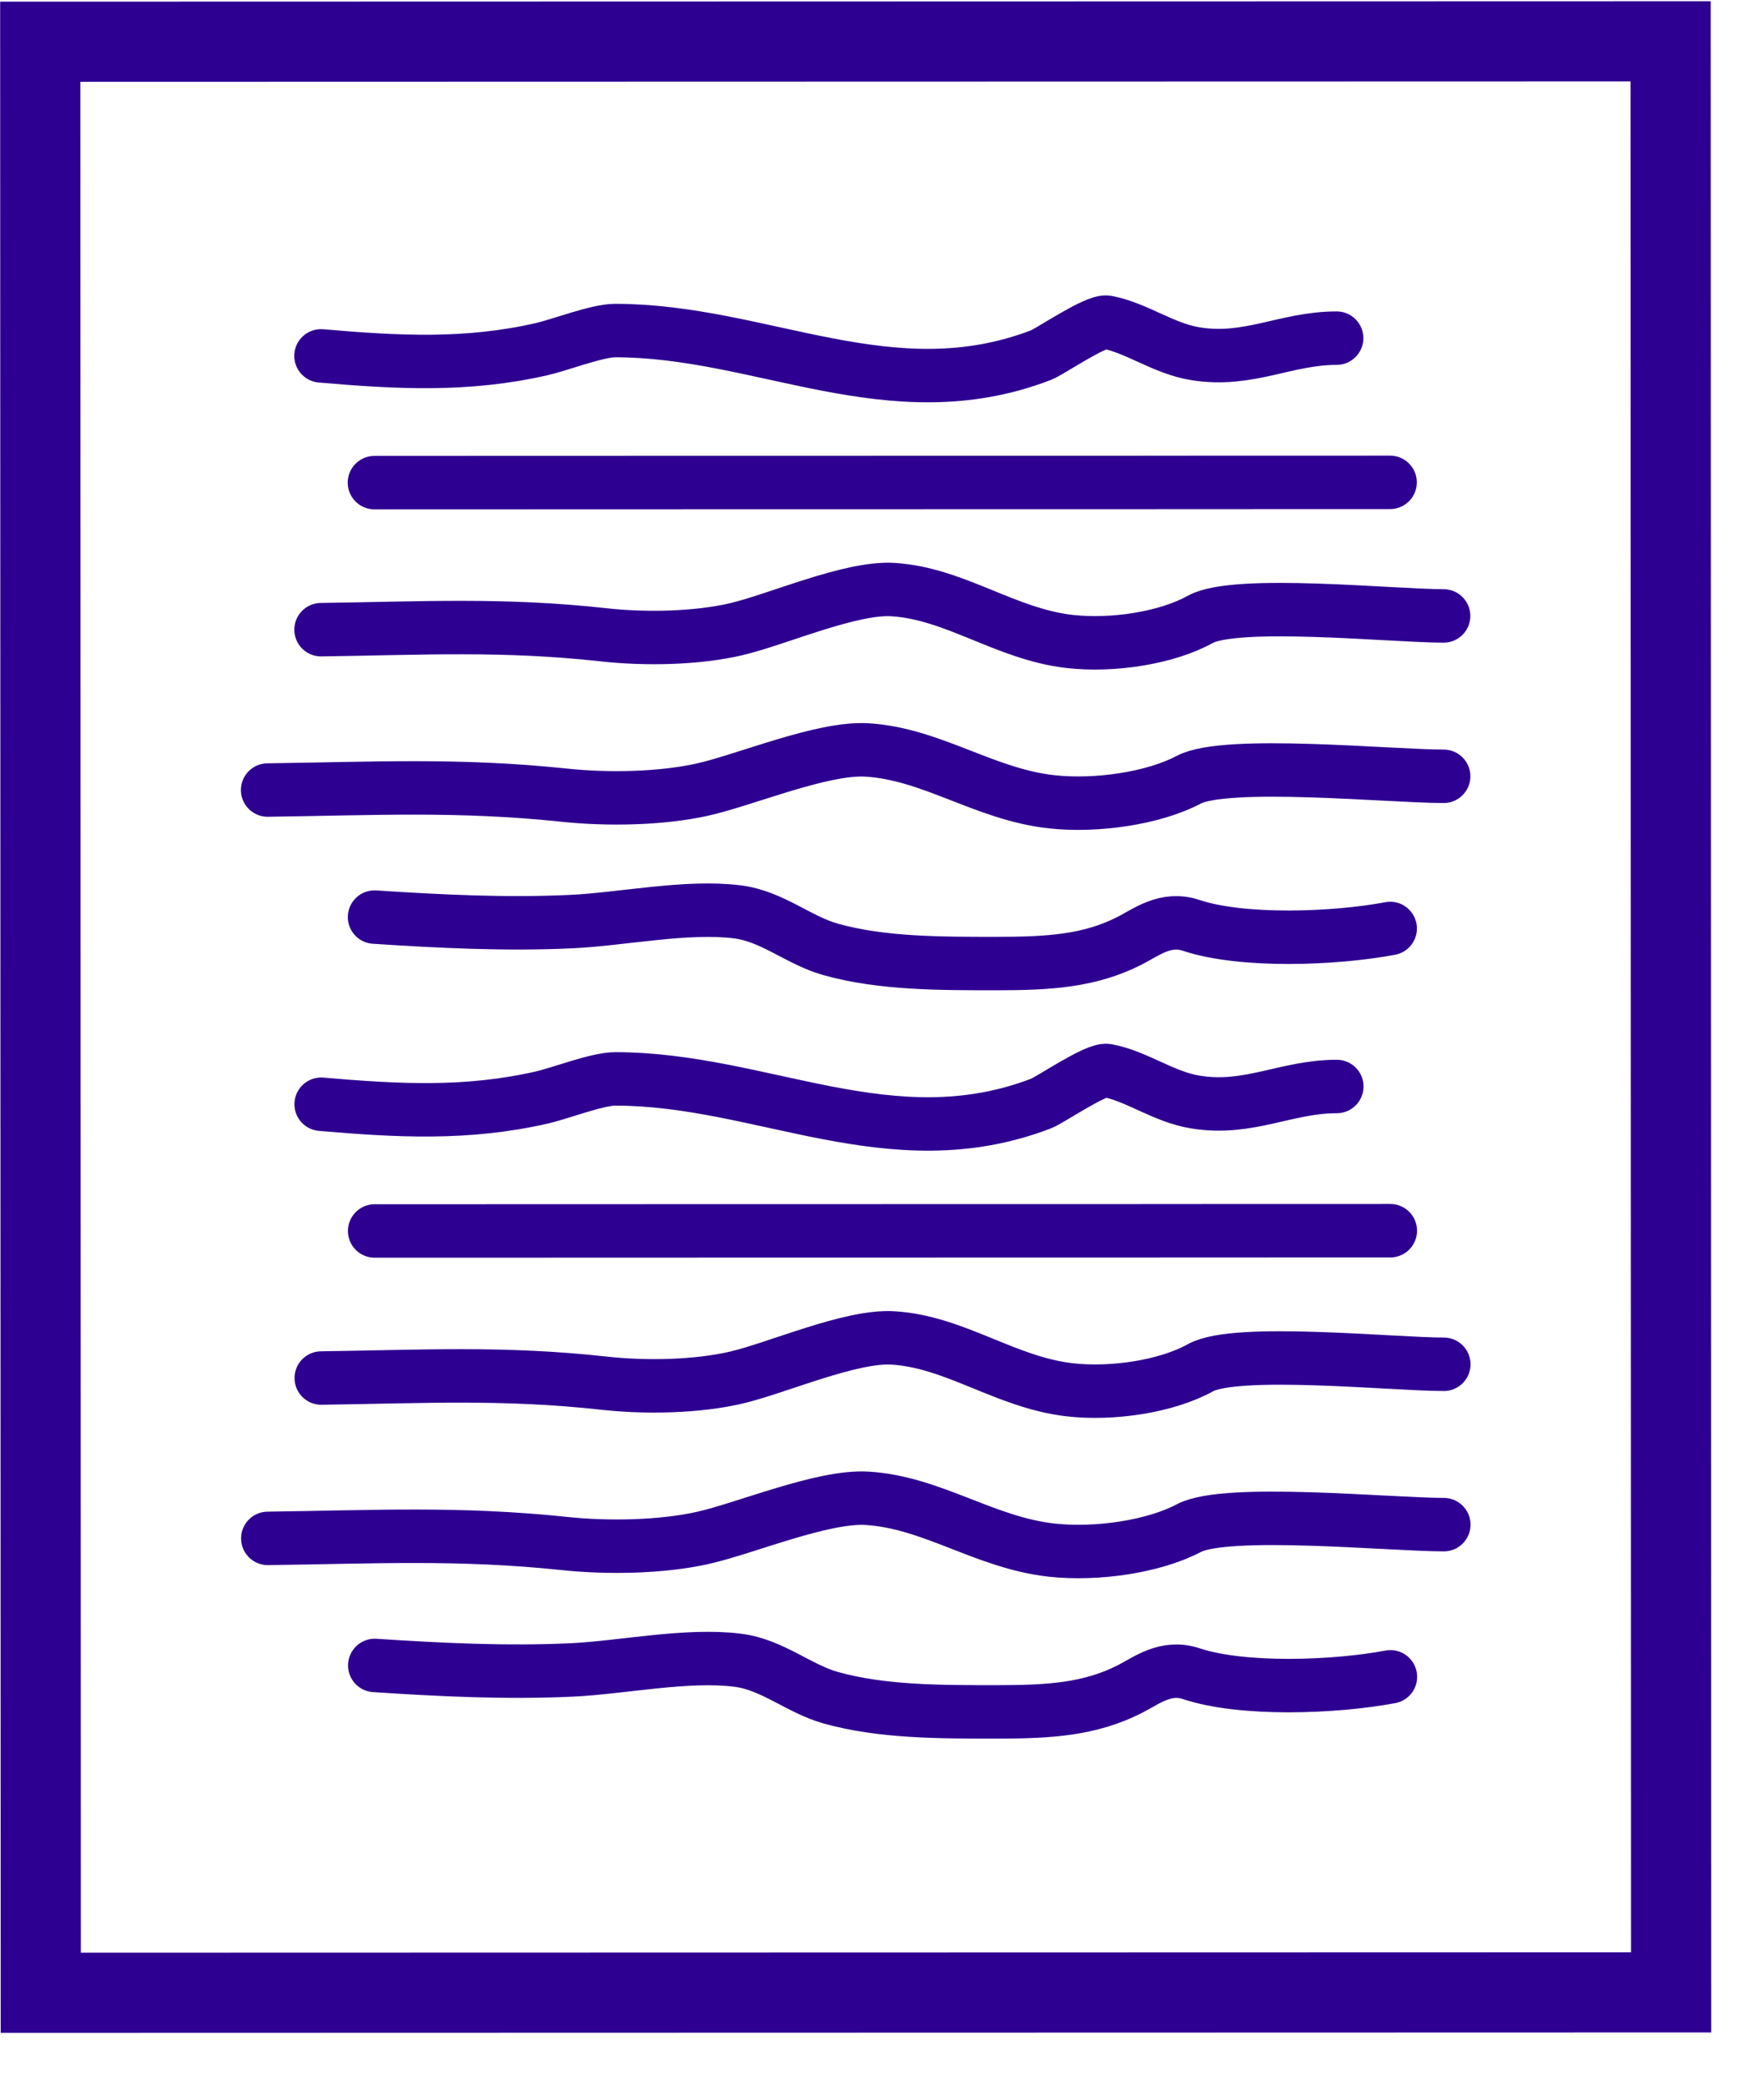 <svg width="33" height="39" viewBox="0 0 33 39" fill="none" xmlns="http://www.w3.org/2000/svg">
    <rect x="0.753" y="0.781" width="30.5" height="36.5" transform="rotate(-0.015 0.753 0.781)" stroke="#2E0091" stroke-width="1.5" />
    <path d="M5.007 14.78C7.004 14.754 8.576 14.668 10.556 14.876C11.366 14.962 12.371 14.944 13.144 14.771C13.946 14.591 15.385 13.98 16.216 14.03C17.433 14.103 18.418 14.862 19.674 15C20.511 15.091 21.576 14.937 22.239 14.587C22.935 14.219 26.012 14.523 27.007 14.523" stroke="#2E0091" stroke-linecap="round" stroke-linejoin="round" />
    <path d="M5.01 28.78C7.008 28.754 8.58 28.668 10.56 28.876C11.37 28.962 12.375 28.944 13.148 28.771C13.95 28.591 15.389 27.98 16.22 28.03C17.437 28.103 18.422 28.862 19.677 29C20.515 29.091 21.58 28.937 22.243 28.587C22.939 28.219 26.016 28.523 27.01 28.523" stroke="#2E0091" stroke-linecap="round" stroke-linejoin="round" />
    <path d="M6.006 11.78C7.913 11.754 9.413 11.668 11.303 11.877C12.076 11.962 13.036 11.944 13.773 11.771C14.539 11.591 15.913 10.98 16.706 11.03C17.868 11.103 18.808 11.862 20.006 12C20.806 12.092 21.823 11.938 22.455 11.587C23.119 11.219 26.057 11.523 27.006 11.523" stroke="#2E0091" stroke-linecap="round" stroke-linejoin="round" />
    <path d="M6.01 25.78C7.917 25.754 9.417 25.668 11.307 25.877C12.08 25.962 13.039 25.944 13.777 25.771C14.543 25.591 15.917 24.98 16.709 25.03C17.872 25.103 18.812 25.862 20.01 26C20.81 26.092 21.826 25.938 22.459 25.587C23.123 25.219 26.06 25.523 27.01 25.523" stroke="#2E0091" stroke-linecap="round" stroke-linejoin="round" />
    <path d="M6.005 6.658C7.442 6.782 8.736 6.853 10.142 6.53C10.484 6.451 11.167 6.185 11.506 6.184C14.254 6.184 16.663 7.719 19.471 6.645C19.643 6.579 20.503 5.989 20.707 6.028C21.266 6.133 21.76 6.52 22.36 6.617C23.358 6.78 24.053 6.326 25.005 6.326" stroke="#2E0091" stroke-linecap="round" stroke-linejoin="round" />
    <path d="M6.008 20.658C7.446 20.782 8.739 20.853 10.145 20.53C10.488 20.451 11.171 20.184 11.51 20.184C14.257 20.184 16.667 21.72 19.475 20.645C19.647 20.579 20.507 19.989 20.711 20.028C21.27 20.133 21.764 20.52 22.364 20.617C23.361 20.78 24.057 20.326 25.008 20.326" stroke="#2E0091" stroke-linecap="round" stroke-linejoin="round" />
    <path d="M7.005 9.029C8.232 9.029 9.453 9.029 10.689 9.028C11.64 9.028 12.84 9.028 13.791 9.027C14.444 9.027 14.932 9.027 15.536 9.027C16.496 9.027 17.593 9.026 18.638 9.026C19.624 9.026 20.384 9.026 21.137 9.026C21.448 9.025 21.805 9.025 22.278 9.025C23.234 9.025 24.952 9.024 26.005 9.024" stroke="#2E0091" stroke-linecap="round" stroke-linejoin="round" />
    <path d="M7.009 23.029C8.236 23.029 9.457 23.029 10.693 23.028C11.644 23.028 12.844 23.028 13.795 23.027C14.448 23.027 14.936 23.027 15.54 23.027C16.5 23.027 17.596 23.026 18.642 23.026C19.628 23.026 20.388 23.026 21.141 23.026C21.452 23.025 21.808 23.025 22.282 23.025C23.238 23.025 24.956 23.024 26.009 23.024" stroke="#2E0091" stroke-linecap="round" stroke-linejoin="round" />
    <path d="M7.007 17.157C8.234 17.237 9.456 17.299 10.691 17.241C11.642 17.196 12.843 16.94 13.793 17.059C14.446 17.14 14.935 17.591 15.538 17.761C16.498 18.03 17.595 18.026 18.64 18.026C19.626 18.026 20.387 17.98 21.139 17.596C21.451 17.436 21.807 17.153 22.281 17.311C23.236 17.629 24.955 17.568 26.007 17.37" stroke="#2E0091" stroke-linecap="round" stroke-linejoin="round" />
    <path d="M7.011 31.157C8.238 31.237 9.459 31.299 10.695 31.241C11.646 31.196 12.847 30.94 13.797 31.059C14.45 31.14 14.938 31.591 15.542 31.761C16.502 32.03 17.599 32.026 18.644 32.026C19.63 32.026 20.391 31.98 21.143 31.596C21.454 31.436 21.811 31.153 22.285 31.311C23.24 31.629 24.959 31.568 26.011 31.37" stroke="#2E0091" stroke-linecap="round" stroke-linejoin="round" />
</svg>    